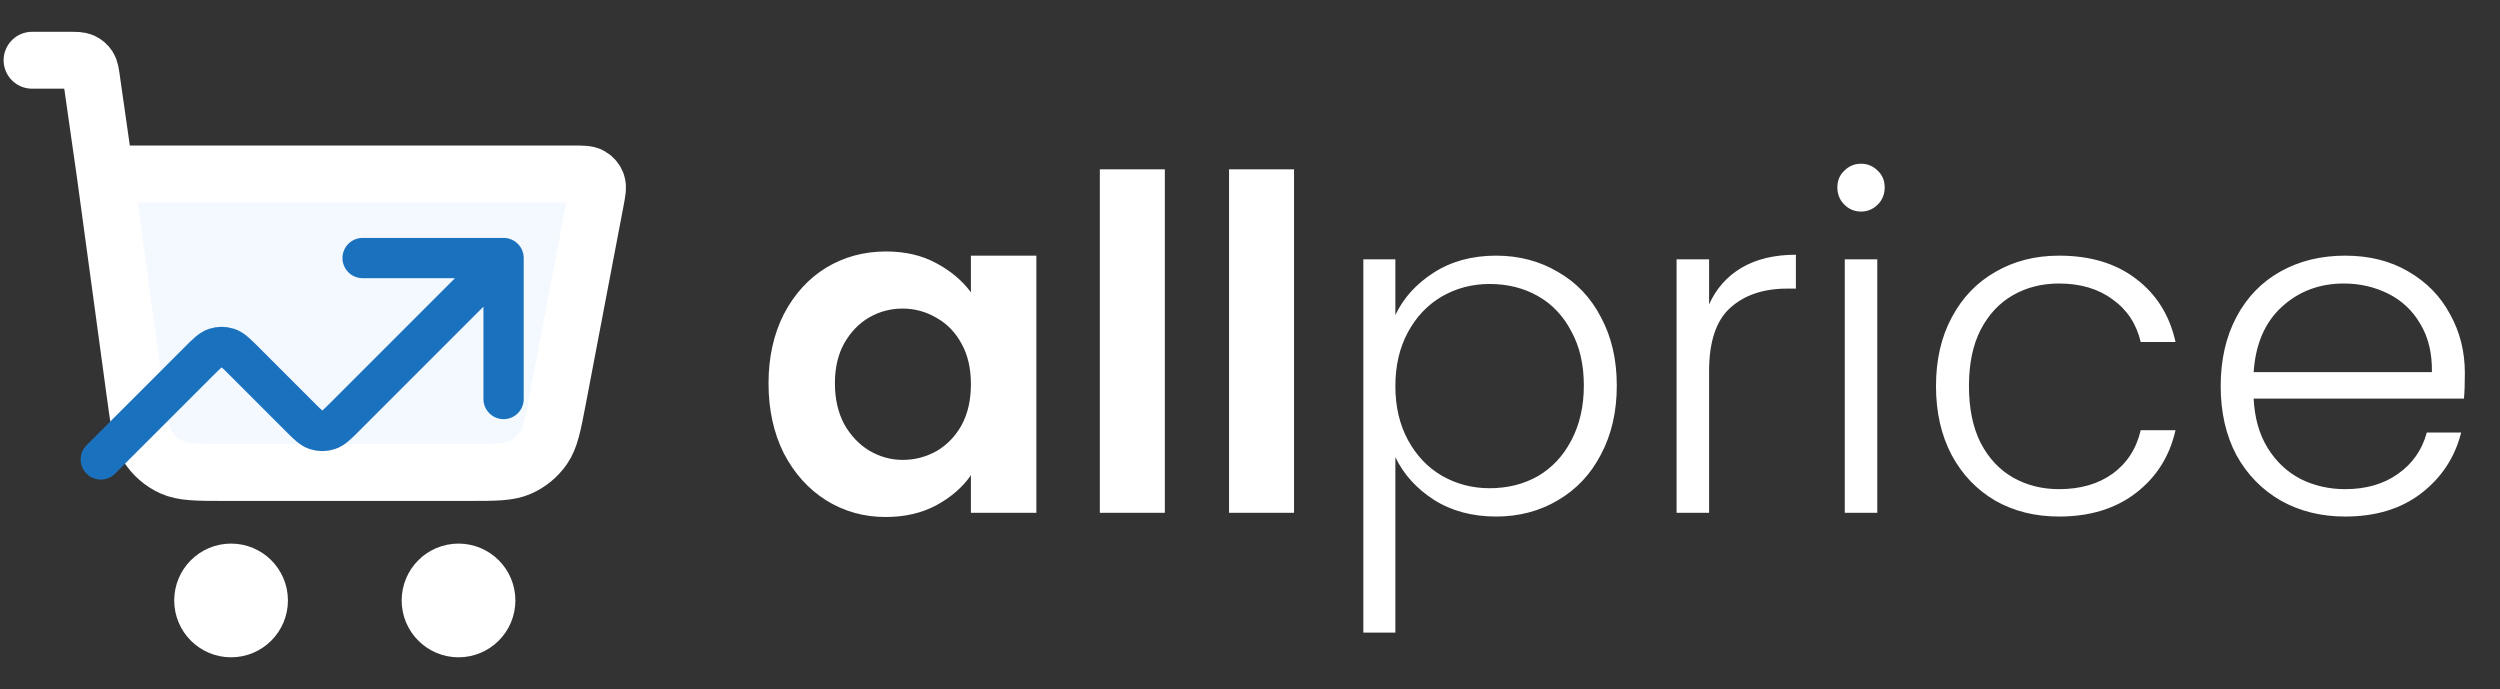 <svg width="156" height="43" viewBox="0 0 156 43" fill="none" xmlns="http://www.w3.org/2000/svg">
<rect x="0" y="0" width="156" height="43" fill="#333333" stroke="none"/>
<path d="M36.411 11.742L33.201 28.596H10.753L8.344 11.742H36.411Z" fill="#F4F9FF" stroke="white" stroke-width="1.774"/>
<path d="M29.237 29.484H14.054C12.297 29.484 11.419 29.484 10.713 29.16C10.092 28.874 9.566 28.415 9.2 27.838C8.784 27.183 8.665 26.313 8.428 24.572L6.562 10.855H35.768C36.356 10.855 36.651 10.855 36.858 10.976C37.039 11.082 37.177 11.249 37.247 11.447C37.327 11.673 37.272 11.962 37.162 12.54L34.814 24.869C34.501 26.512 34.344 27.333 33.921 27.948C33.548 28.49 33.031 28.918 32.428 29.183C31.745 29.484 30.909 29.484 29.237 29.484Z" fill="#F4F9FF"/>
<path d="M14.419 39.242C15.399 39.242 16.193 38.447 16.193 37.468C16.193 36.488 15.399 35.694 14.419 35.694C13.439 35.694 12.645 36.488 12.645 37.468C12.645 38.447 13.439 39.242 14.419 39.242Z" fill="#F4F9FF"/>
<path d="M28.612 39.242C29.592 39.242 30.386 38.447 30.386 37.468C30.386 36.488 29.592 35.694 28.612 35.694C27.632 35.694 26.838 36.488 26.838 37.468C26.838 38.447 27.632 39.242 28.612 39.242Z" fill="#F4F9FF"/>
<path d="M2 3.759H4.317C4.754 3.759 4.972 3.759 5.148 3.839C5.302 3.91 5.434 4.024 5.526 4.167C5.63 4.329 5.661 4.545 5.722 4.977L6.562 10.855M6.562 10.855L8.428 24.572C8.665 26.313 8.784 27.183 9.2 27.838C9.566 28.415 10.092 28.874 10.713 29.16C11.419 29.484 12.297 29.484 14.054 29.484H29.237C30.909 29.484 31.745 29.484 32.428 29.183C33.031 28.918 33.548 28.49 33.921 27.948C34.344 27.333 34.501 26.512 34.814 24.869L37.162 12.54C37.272 11.962 37.327 11.673 37.247 11.447C37.177 11.249 37.039 11.082 36.858 10.976C36.651 10.855 36.356 10.855 35.768 10.855H6.562ZM16.193 37.468C16.193 38.447 15.399 39.242 14.419 39.242C13.439 39.242 12.645 38.447 12.645 37.468C12.645 36.488 13.439 35.694 14.419 35.694C15.399 35.694 16.193 36.488 16.193 37.468ZM30.386 37.468C30.386 38.447 29.592 39.242 28.612 39.242C27.632 39.242 26.838 38.447 26.838 37.468C26.838 36.488 27.632 35.694 28.612 35.694C29.592 35.694 30.386 36.488 30.386 37.468Z" stroke="white" stroke-width="3.548" stroke-linecap="round" stroke-linejoin="round"/>
<path d="M31.423 16.102L21.535 25.991C21.037 26.489 20.788 26.738 20.501 26.831C20.249 26.913 19.977 26.913 19.724 26.831C19.438 26.738 19.189 26.489 18.691 25.991L15.251 22.551C14.754 22.053 14.505 21.805 14.218 21.711C13.965 21.629 13.694 21.629 13.441 21.711C13.154 21.805 12.905 22.053 12.408 22.551L6.289 28.669M31.423 16.102H22.626M31.423 16.102V24.899" stroke="#1A72BF" stroke-width="2.513" stroke-linecap="round" stroke-linejoin="round"/>
<path d="M47.956 23.918C47.956 22.296 48.275 20.858 48.912 19.602C49.568 18.347 50.447 17.382 51.548 16.706C52.668 16.03 53.913 15.692 55.284 15.692C56.482 15.692 57.525 15.933 58.413 16.416C59.32 16.899 60.045 17.507 60.585 18.241V15.953H64.669V32H60.585V29.654C60.064 30.407 59.34 31.035 58.413 31.537C57.505 32.019 56.453 32.261 55.255 32.261C53.904 32.261 52.668 31.913 51.548 31.218C50.447 30.523 49.568 29.547 48.912 28.292C48.275 27.018 47.956 25.56 47.956 23.918ZM60.585 23.976C60.585 22.991 60.392 22.151 60.006 21.456C59.62 20.742 59.098 20.201 58.442 19.834C57.785 19.448 57.08 19.255 56.327 19.255C55.574 19.255 54.879 19.438 54.242 19.805C53.604 20.172 53.083 20.713 52.677 21.427C52.291 22.122 52.098 22.953 52.098 23.918C52.098 24.884 52.291 25.734 52.677 26.467C53.083 27.182 53.604 27.732 54.242 28.119C54.898 28.505 55.593 28.698 56.327 28.698C57.08 28.698 57.785 28.514 58.442 28.148C59.098 27.761 59.62 27.221 60.006 26.525C60.392 25.811 60.585 24.961 60.585 23.976ZM72.686 10.565V32H68.63V10.565H72.686ZM80.748 10.565V32H76.692V10.565H80.748ZM87.071 19.66C87.573 18.598 88.365 17.72 89.447 17.024C90.547 16.31 91.851 15.953 93.357 15.953C94.786 15.953 96.07 16.291 97.21 16.966C98.368 17.623 99.266 18.569 99.904 19.805C100.56 21.022 100.888 22.441 100.888 24.063C100.888 25.685 100.56 27.114 99.904 28.35C99.266 29.586 98.368 30.542 97.21 31.218C96.07 31.894 94.786 32.232 93.357 32.232C91.87 32.232 90.576 31.884 89.476 31.189C88.375 30.474 87.573 29.586 87.071 28.524V39.473H85.073V16.184H87.071V19.66ZM98.832 24.063C98.832 22.75 98.571 21.62 98.05 20.674C97.548 19.709 96.852 18.975 95.964 18.473C95.076 17.971 94.072 17.72 92.952 17.72C91.87 17.72 90.876 17.98 89.968 18.502C89.08 19.023 88.375 19.767 87.853 20.732C87.332 21.698 87.071 22.818 87.071 24.092C87.071 25.367 87.332 26.487 87.853 27.452C88.375 28.418 89.08 29.161 89.968 29.683C90.876 30.204 91.87 30.465 92.952 30.465C94.072 30.465 95.076 30.214 95.964 29.712C96.852 29.19 97.548 28.447 98.05 27.481C98.571 26.496 98.832 25.357 98.832 24.063ZM106.647 18.994C107.091 18.009 107.767 17.246 108.675 16.706C109.602 16.165 110.731 15.895 112.064 15.895V18.009H111.513C110.046 18.009 108.868 18.405 107.98 19.197C107.091 19.989 106.647 21.311 106.647 23.165V32H104.619V16.184H106.647V18.994ZM116.128 13.201C115.722 13.201 115.375 13.056 115.085 12.766C114.795 12.477 114.651 12.119 114.651 11.694C114.651 11.27 114.795 10.922 115.085 10.652C115.375 10.362 115.722 10.217 116.128 10.217C116.533 10.217 116.881 10.362 117.171 10.652C117.46 10.922 117.605 11.27 117.605 11.694C117.605 12.119 117.46 12.477 117.171 12.766C116.881 13.056 116.533 13.201 116.128 13.201ZM117.142 16.184V32H115.114V16.184H117.142ZM120.806 24.092C120.806 22.451 121.135 21.022 121.791 19.805C122.448 18.569 123.356 17.623 124.514 16.966C125.673 16.291 126.996 15.953 128.483 15.953C130.433 15.953 132.036 16.435 133.291 17.401C134.566 18.366 135.386 19.68 135.753 21.34H133.581C133.31 20.201 132.721 19.313 131.814 18.675C130.925 18.019 129.815 17.691 128.483 17.691C127.42 17.691 126.465 17.932 125.615 18.415C124.765 18.898 124.089 19.622 123.587 20.587C123.104 21.534 122.863 22.702 122.863 24.092C122.863 25.483 123.104 26.66 123.587 27.626C124.089 28.592 124.765 29.316 125.615 29.799C126.465 30.281 127.42 30.523 128.483 30.523C129.815 30.523 130.925 30.204 131.814 29.567C132.721 28.91 133.31 28.003 133.581 26.844H135.753C135.386 28.466 134.566 29.77 133.291 30.754C132.016 31.739 130.414 32.232 128.483 32.232C126.996 32.232 125.673 31.903 124.514 31.247C123.356 30.571 122.448 29.625 121.791 28.408C121.135 27.172 120.806 25.734 120.806 24.092ZM153.807 23.281C153.807 23.976 153.788 24.507 153.749 24.874H140.628C140.686 26.072 140.975 27.095 141.497 27.945C142.018 28.794 142.704 29.441 143.553 29.886C144.403 30.31 145.33 30.523 146.334 30.523C147.647 30.523 148.748 30.204 149.636 29.567C150.544 28.93 151.142 28.07 151.432 26.989H153.576C153.189 28.534 152.359 29.799 151.085 30.783C149.829 31.749 148.246 32.232 146.334 32.232C144.847 32.232 143.515 31.903 142.337 31.247C141.159 30.571 140.232 29.625 139.556 28.408C138.899 27.172 138.571 25.734 138.571 24.092C138.571 22.451 138.899 21.012 139.556 19.776C140.212 18.54 141.13 17.594 142.308 16.938C143.486 16.281 144.828 15.953 146.334 15.953C147.84 15.953 149.153 16.281 150.273 16.938C151.413 17.594 152.282 18.482 152.88 19.602C153.498 20.703 153.807 21.929 153.807 23.281ZM151.751 23.223C151.77 22.045 151.529 21.041 151.027 20.211C150.544 19.38 149.878 18.753 149.028 18.328C148.178 17.903 147.251 17.691 146.247 17.691C144.741 17.691 143.457 18.173 142.395 19.139C141.333 20.105 140.744 21.466 140.628 23.223H151.751Z" fill="white"/>
</svg>
